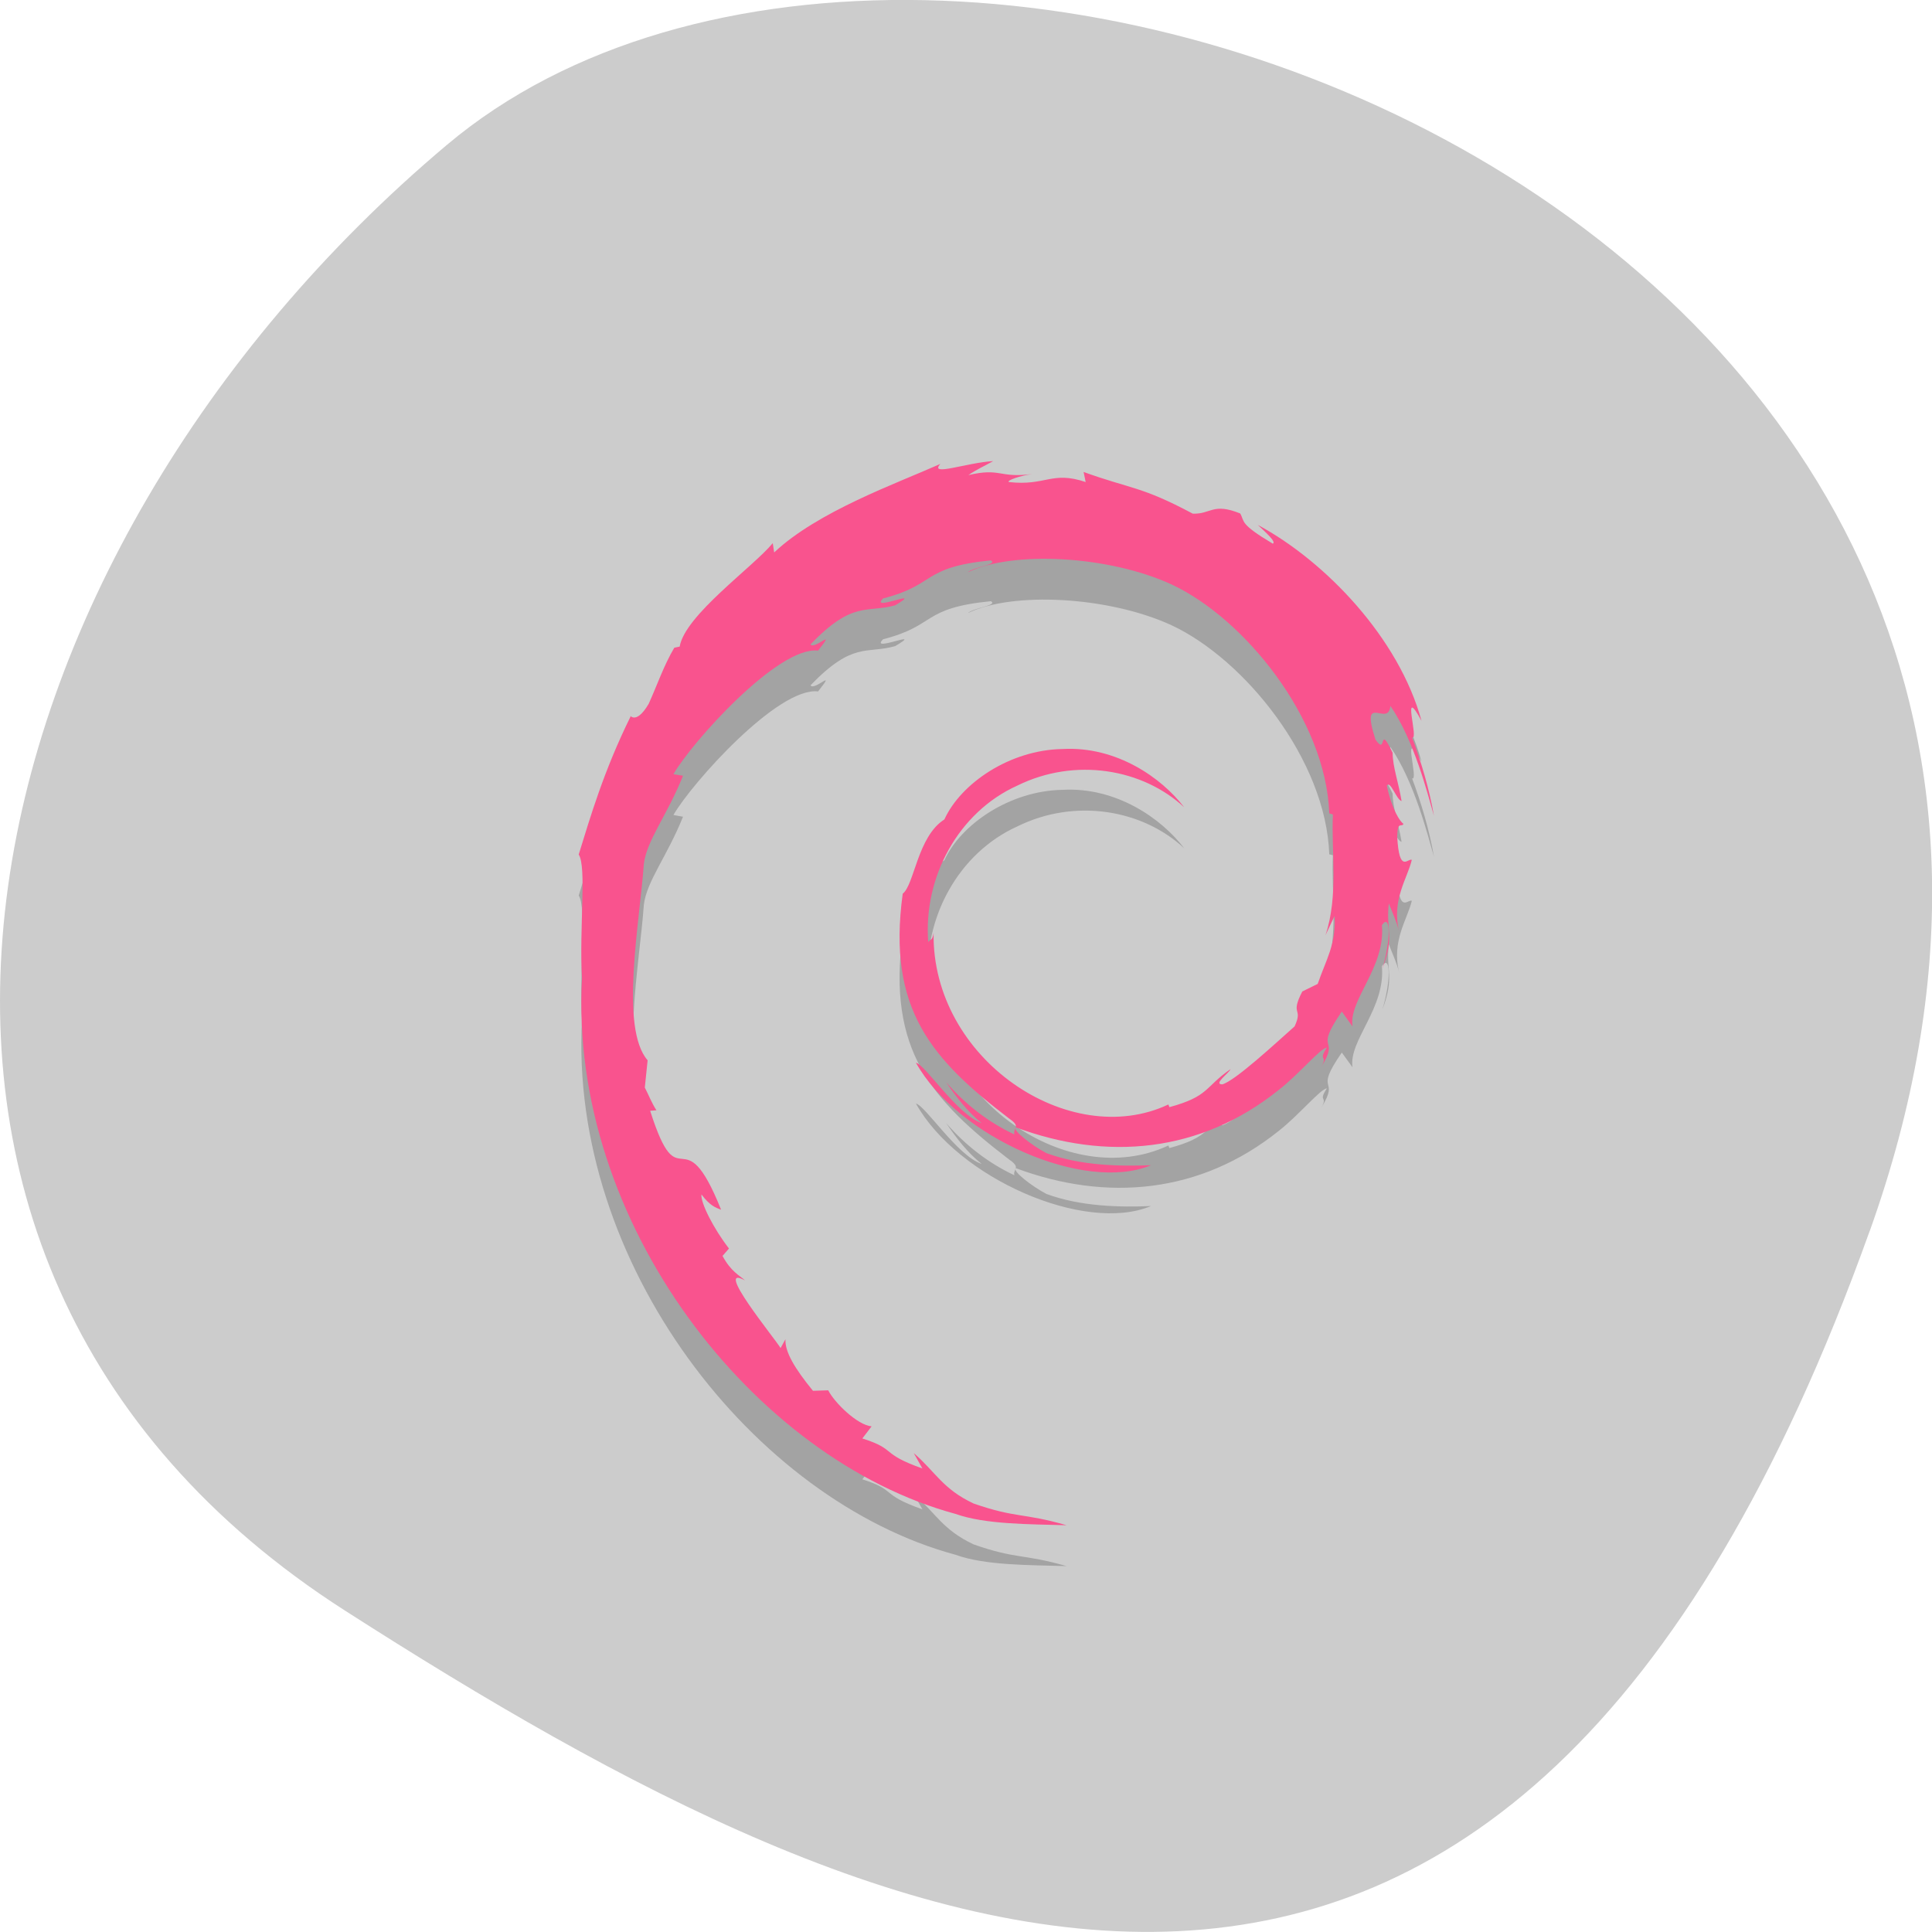 <svg xmlns="http://www.w3.org/2000/svg" viewBox="0 0 48 48"><path d="m 46.45 30.594 c 8.961 -25.01 -23.25 -37.18 -35.35 -26.992 c -12.1 10.184 -16.234 27.637 -2.527 36.414 c 13.703 8.781 28.91 15.594 37.875 -9.422" fill="#ccc"/><path d="m 33.16 23.789 c 0.027 0.715 -0.211 1.059 -0.422 1.672 l -0.383 0.191 c -0.313 0.605 0.031 0.383 -0.191 0.867 c -0.488 0.434 -1.48 1.355 -1.797 1.438 c -0.23 -0.004 0.16 -0.273 0.207 -0.375 c -0.652 0.445 -0.523 0.672 -1.52 0.941 l -0.027 -0.063 c -2.461 1.156 -5.879 -1.137 -5.832 -4.266 c -0.027 0.199 -0.078 0.148 -0.133 0.23 c -0.125 -1.613 0.746 -3.227 2.211 -3.891 c 1.438 -0.711 3.121 -0.418 4.148 0.543 c -0.563 -0.742 -1.688 -1.527 -3.02 -1.453 c -1.305 0.02 -2.527 0.852 -2.938 1.75 c -0.668 0.422 -0.746 1.625 -1.035 1.844 c -0.395 2.883 0.734 4.129 2.648 5.594 c 0.301 0.203 0.086 0.234 0.125 0.387 c -0.637 -0.297 -1.219 -0.746 -1.695 -1.297 c 0.254 0.371 0.527 0.734 0.883 1.016 c -0.602 -0.199 -1.398 -1.449 -1.633 -1.5 c 1.031 1.848 4.188 3.238 5.84 2.547 c -0.766 0.031 -1.738 0.016 -2.598 -0.301 c -0.359 -0.188 -0.852 -0.57 -0.762 -0.641 c 2.254 0.84 4.586 0.637 6.535 -0.926 c 0.496 -0.387 1.039 -1.047 1.195 -1.055 c -0.234 0.355 0.039 0.172 -0.141 0.484 c 0.492 -0.797 -0.215 -0.324 0.512 -1.375 l 0.266 0.367 c -0.102 -0.664 0.824 -1.465 0.73 -2.512 c 0.211 -0.32 0.234 0.344 0.012 1.078 c 0.309 -0.816 0.082 -0.949 0.16 -1.621 c 0.086 0.227 0.203 0.469 0.258 0.707 c -0.199 -0.793 0.207 -1.332 0.313 -1.789 c -0.102 -0.047 -0.313 0.348 -0.363 -0.586 c 0.008 -0.402 0.113 -0.211 0.156 -0.313 c -0.082 -0.043 -0.289 -0.355 -0.414 -0.949 c 0.09 -0.141 0.242 0.363 0.367 0.383 c -0.078 -0.473 -0.219 -0.836 -0.223 -1.199 c -0.367 -0.762 -0.129 0.102 -0.426 -0.328 c -0.391 -1.215 0.32 -0.281 0.371 -0.832 c 0.59 0.855 0.926 2.18 1.082 2.727 c -0.117 -0.668 -0.309 -1.316 -0.543 -1.945 c 0.18 0.078 -0.289 -1.375 0.234 -0.414 c -0.559 -2.055 -2.387 -3.965 -4.066 -4.863 c 0.203 0.188 0.465 0.422 0.371 0.461 c -0.836 -0.496 -0.691 -0.539 -0.809 -0.746 c -0.684 -0.281 -0.727 0.02 -1.18 0 c -1.281 -0.684 -1.531 -0.609 -2.711 -1.035 l 0.051 0.25 c -0.848 -0.285 -0.988 0.105 -1.91 0 c -0.055 -0.043 0.297 -0.156 0.582 -0.199 c -0.82 0.109 -0.781 -0.164 -1.586 0.031 c 0.199 -0.141 0.406 -0.234 0.617 -0.352 c -0.668 0.043 -1.602 0.391 -1.313 0.074 c -1.094 0.488 -3.039 1.172 -4.129 2.195 l -0.035 -0.23 c -0.5 0.602 -2.18 1.793 -2.313 2.57 l -0.133 0.031 c -0.262 0.438 -0.43 0.938 -0.637 1.391 c -0.34 0.578 -0.496 0.223 -0.449 0.313 c -0.668 1.359 -1 2.496 -1.289 3.434 c 0.203 0.305 0.008 1.84 0.082 3.07 c -0.336 6.066 4.262 11.953 9.281 13.309 c 0.734 0.266 1.828 0.254 2.758 0.281 c -1.098 -0.313 -1.238 -0.164 -2.309 -0.539 c -0.773 -0.363 -0.941 -0.777 -1.488 -1.254 l 0.215 0.383 c -1.07 -0.379 -0.621 -0.469 -1.492 -0.746 l 0.23 -0.301 c -0.348 -0.027 -0.922 -0.586 -1.078 -0.895 l -0.379 0.016 c -0.457 -0.563 -0.699 -0.969 -0.684 -1.285 l -0.121 0.219 c -0.141 -0.238 -1.684 -2.113 -0.883 -1.676 c -0.148 -0.137 -0.348 -0.223 -0.559 -0.609 l 0.16 -0.188 c -0.383 -0.496 -0.707 -1.129 -0.684 -1.34 c 0.207 0.273 0.348 0.328 0.488 0.375 c -0.969 -2.41 -1.023 -0.133 -1.762 -2.453 l 0.156 -0.012 c -0.117 -0.18 -0.191 -0.375 -0.289 -0.566 l 0.07 -0.676 c -0.699 -0.809 -0.195 -3.438 -0.094 -4.883 c 0.07 -0.586 0.582 -1.211 0.973 -2.188 l -0.238 -0.043 c 0.457 -0.793 2.602 -3.188 3.594 -3.07 c 0.48 -0.605 -0.094 0 -0.188 -0.152 c 1.055 -1.094 1.387 -0.773 2.102 -0.973 c 0.77 -0.453 -0.66 0.18 -0.297 -0.172 c 1.332 -0.34 0.941 -0.773 2.676 -0.945 c 0.184 0.105 -0.422 0.16 -0.574 0.297 c 1.105 -0.543 3.504 -0.418 5.063 0.301 c 1.809 0.844 3.836 3.34 3.918 5.691 l 0.09 0.023 c -0.043 0.934 0.145 2.01 -0.184 3 l 0.223 -0.469" fill-opacity="0.2"/><path d="m 33.16 22.773 c 0.027 0.711 -0.211 1.059 -0.422 1.672 l -0.383 0.188 c -0.313 0.609 0.031 0.387 -0.191 0.867 c -0.488 0.434 -1.48 1.355 -1.797 1.441 c -0.23 -0.004 0.16 -0.273 0.207 -0.379 c -0.652 0.449 -0.523 0.672 -1.52 0.945 l -0.027 -0.066 c -2.461 1.16 -5.879 -1.133 -5.832 -4.262 c -0.027 0.195 -0.078 0.148 -0.133 0.227 c -0.125 -1.609 0.746 -3.227 2.211 -3.887 c 1.438 -0.711 3.121 -0.418 4.148 0.539 c -0.563 -0.738 -1.688 -1.523 -3.02 -1.449 c -1.305 0.02 -2.527 0.848 -2.938 1.75 c -0.668 0.422 -0.746 1.625 -1.035 1.844 c -0.395 2.883 0.734 4.125 2.648 5.59 c 0.301 0.203 0.086 0.234 0.125 0.391 c -0.637 -0.297 -1.219 -0.746 -1.695 -1.297 c 0.254 0.371 0.527 0.73 0.883 1.016 c -0.602 -0.203 -1.398 -1.449 -1.633 -1.5 c 1.031 1.848 4.188 3.238 5.84 2.547 c -0.766 0.027 -1.738 0.016 -2.598 -0.301 c -0.359 -0.188 -0.852 -0.57 -0.762 -0.641 c 2.254 0.84 4.586 0.637 6.535 -0.93 c 0.496 -0.383 1.039 -1.043 1.195 -1.051 c -0.234 0.355 0.039 0.168 -0.141 0.484 c 0.492 -0.797 -0.215 -0.324 0.512 -1.379 l 0.266 0.371 c -0.102 -0.664 0.824 -1.469 0.73 -2.516 c 0.211 -0.32 0.234 0.344 0.012 1.082 c 0.309 -0.816 0.082 -0.949 0.16 -1.625 c 0.086 0.23 0.203 0.469 0.258 0.707 c -0.199 -0.789 0.207 -1.328 0.313 -1.789 c -0.102 -0.043 -0.313 0.352 -0.363 -0.582 c 0.008 -0.406 0.113 -0.211 0.156 -0.313 c -0.082 -0.047 -0.289 -0.355 -0.414 -0.949 c 0.09 -0.141 0.242 0.359 0.367 0.383 c -0.078 -0.473 -0.219 -0.836 -0.223 -1.199 c -0.367 -0.766 -0.129 0.102 -0.426 -0.328 c -0.391 -1.215 0.32 -0.281 0.371 -0.836 c 0.59 0.855 0.926 2.184 1.082 2.73 c -0.117 -0.668 -0.309 -1.316 -0.543 -1.945 c 0.18 0.078 -0.289 -1.375 0.234 -0.414 c -0.559 -2.055 -2.387 -3.965 -4.066 -4.867 c 0.203 0.191 0.465 0.426 0.371 0.465 c -0.836 -0.5 -0.691 -0.539 -0.809 -0.75 c -0.684 -0.277 -0.727 0.023 -1.18 0.004 c -1.281 -0.684 -1.531 -0.609 -2.711 -1.035 l 0.051 0.25 c -0.848 -0.285 -0.988 0.105 -1.91 0 c -0.055 -0.043 0.297 -0.16 0.582 -0.199 c -0.82 0.109 -0.781 -0.164 -1.586 0.027 c 0.199 -0.137 0.406 -0.23 0.617 -0.348 c -0.668 0.039 -1.602 0.391 -1.313 0.07 c -1.094 0.488 -3.039 1.176 -4.129 2.199 l -0.035 -0.23 c -0.5 0.602 -2.18 1.789 -2.313 2.57 l -0.133 0.027 c -0.262 0.441 -0.43 0.941 -0.637 1.395 c -0.34 0.578 -0.496 0.223 -0.449 0.313 c -0.668 1.355 -1 2.496 -1.289 3.43 c 0.203 0.309 0.008 1.844 0.082 3.074 c -0.336 6.066 4.262 11.953 9.281 13.309 c 0.734 0.262 1.828 0.254 2.758 0.281 c -1.098 -0.316 -1.238 -0.168 -2.309 -0.539 c -0.773 -0.363 -0.941 -0.781 -1.488 -1.254 l 0.215 0.383 c -1.07 -0.379 -0.621 -0.469 -1.492 -0.746 l 0.23 -0.301 c -0.348 -0.027 -0.922 -0.586 -1.078 -0.895 l -0.379 0.012 c -0.457 -0.559 -0.699 -0.969 -0.684 -1.281 l -0.121 0.219 c -0.141 -0.238 -1.684 -2.117 -0.883 -1.68 c -0.148 -0.133 -0.348 -0.219 -0.559 -0.609 l 0.16 -0.184 c -0.383 -0.496 -0.707 -1.133 -0.684 -1.344 c 0.207 0.277 0.348 0.328 0.488 0.379 c -0.969 -2.414 -1.023 -0.133 -1.762 -2.457 l 0.156 -0.012 c -0.117 -0.18 -0.191 -0.375 -0.289 -0.566 l 0.07 -0.676 c -0.699 -0.805 -0.195 -3.438 -0.094 -4.879 c 0.07 -0.586 0.582 -1.211 0.973 -2.191 l -0.238 -0.039 c 0.457 -0.793 2.602 -3.188 3.594 -3.07 c 0.48 -0.605 -0.094 -0.004 -0.188 -0.156 c 1.055 -1.094 1.387 -0.773 2.102 -0.969 c 0.77 -0.457 -0.66 0.18 -0.297 -0.172 c 1.332 -0.34 0.941 -0.773 2.676 -0.945 c 0.184 0.105 -0.422 0.16 -0.574 0.297 c 1.105 -0.543 3.504 -0.418 5.063 0.301 c 1.809 0.844 3.836 3.34 3.918 5.688 l 0.09 0.027 c -0.043 0.93 0.145 2.01 -0.184 3 l 0.223 -0.473" fill="#f9538e"/></svg>